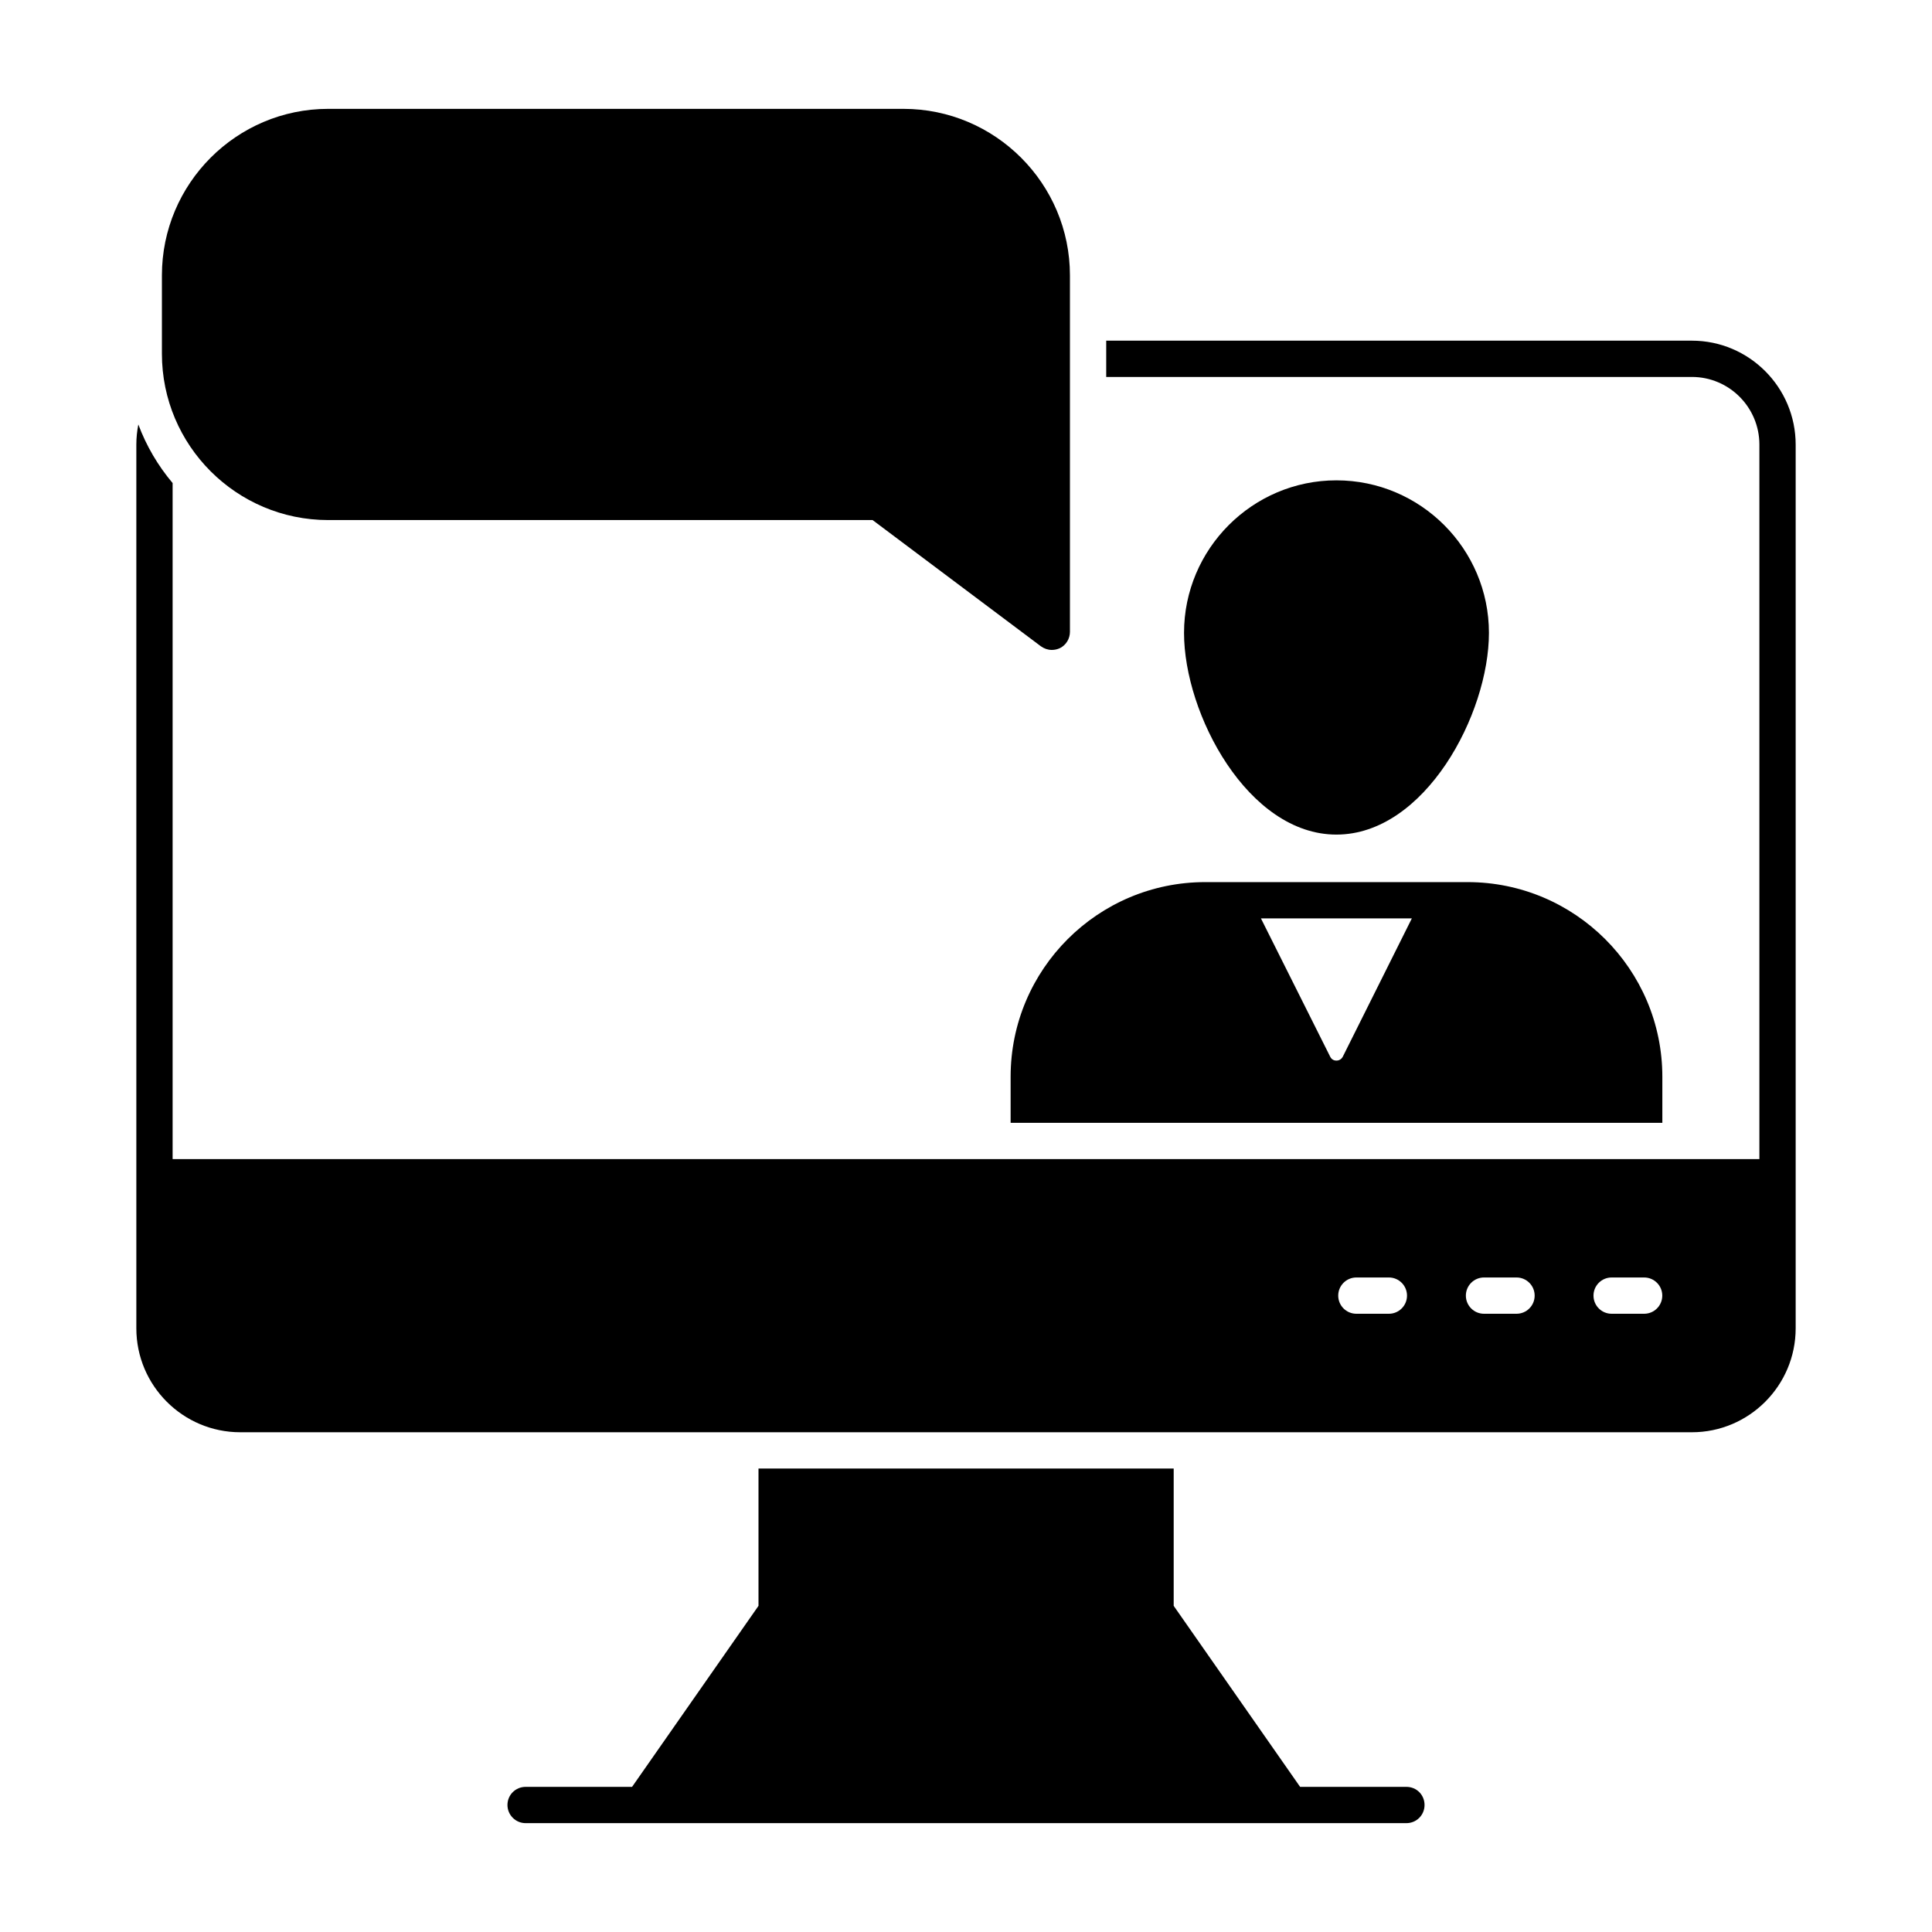 <?xml version="1.0" ?><svg xmlns="http://www.w3.org/2000/svg" xmlns:xlink="http://www.w3.org/1999/xlink" version="1.1" viewBox="0 0 512 512" style="enable-background:new 0 0 512 512;" xml:space="preserve"><g id="_x30_4_Webinars"><g><g><g><path d="M377.519,478.345c0,2.644-2.115,4.807-4.807,4.807H139.288c-2.644,0-4.807-2.163-4.807-4.807      c0-2.692,2.163-4.807,4.807-4.807h28.217l33.504-47.973v-36.389h110.031v36.389l33.504,47.973h28.169      C375.404,473.538,377.519,475.653,377.519,478.345z"/></g></g><path d="M448.374,90.281H293.158v9.614h155.216c9.854,0,17.882,8.027,17.882,17.93V307.17H45.745V128.015    c-3.894-4.614-6.97-9.854-9.085-15.526c-0.337,1.73-0.529,3.509-0.529,5.336v234.194c0,15.19,12.354,27.544,27.544,27.544h384.699    c15.142,0,27.496-12.354,27.496-27.544V117.825C475.869,102.635,463.515,90.281,448.374,90.281z M368.065,348.16h-8.614    c-2.657,0-4.807-2.152-4.807-4.807c0-2.655,2.15-4.807,4.807-4.807h8.614c2.657,0,4.807,2.152,4.807,4.807    C372.872,346.008,370.722,348.16,368.065,348.16z M401.892,348.16h-8.614c-2.657,0-4.807-2.152-4.807-4.807    c0-2.655,2.15-4.807,4.807-4.807h8.614c2.657,0,4.807,2.152,4.807,4.807C406.699,346.008,404.549,348.16,401.892,348.16z     M435.714,348.16H427.1c-2.657,0-4.807-2.152-4.807-4.807c0-2.655,2.15-4.807,4.807-4.807h8.614c2.657,0,4.807,2.152,4.807,4.807    C440.521,346.008,438.371,348.16,435.714,348.16z"/><g><path d="M388.912,233.768h-69.508c-28.457,0-51.578,23.121-51.578,51.579v12.21h172.713v-12.21     C440.538,256.889,417.369,233.768,388.912,233.768z M355.84,280.059c-0.481,0.865-1.25,1.01-1.682,1.01     c-0.433,0-1.202-0.144-1.634-1.01l-18.363-36.677h39.994L355.84,280.059z"/><path d="M354.158,221.174c23.458,0,40.426-31.918,40.426-53.453c0-22.256-18.122-40.426-40.426-40.426     c-22.256,0-40.378,18.17-40.378,40.426C313.779,189.256,330.748,221.174,354.158,221.174z"/></g><g><g><path d="M283.544,72.976v94.456c0,1.827-1.01,3.509-2.644,4.326c-0.721,0.337-1.442,0.481-2.163,0.481      c-1.01,0-2.019-0.337-2.884-0.961l-44.608-33.456H86.988c-24.323,0-44.08-19.757-44.08-44.08V72.976      c0-24.323,19.756-44.128,44.08-44.128h152.428C263.739,28.848,283.544,48.653,283.544,72.976z"/></g></g><g><path d="M212.586,71.118h-98.744c-2.657,0-4.807-2.152-4.807-4.807c0-2.655,2.15-4.807,4.807-4.807h98.744     c2.657,0,4.807,2.152,4.807,4.807C217.393,68.966,215.243,71.118,212.586,71.118z"/></g><g><path d="M212.586,105.358h-98.744c-2.657,0-4.807-2.152-4.807-4.807s2.15-4.807,4.807-4.807h98.744     c2.657,0,4.807,2.152,4.807,4.807S215.243,105.358,212.586,105.358z"/></g></g></g><g id="Layer_1"/></svg>